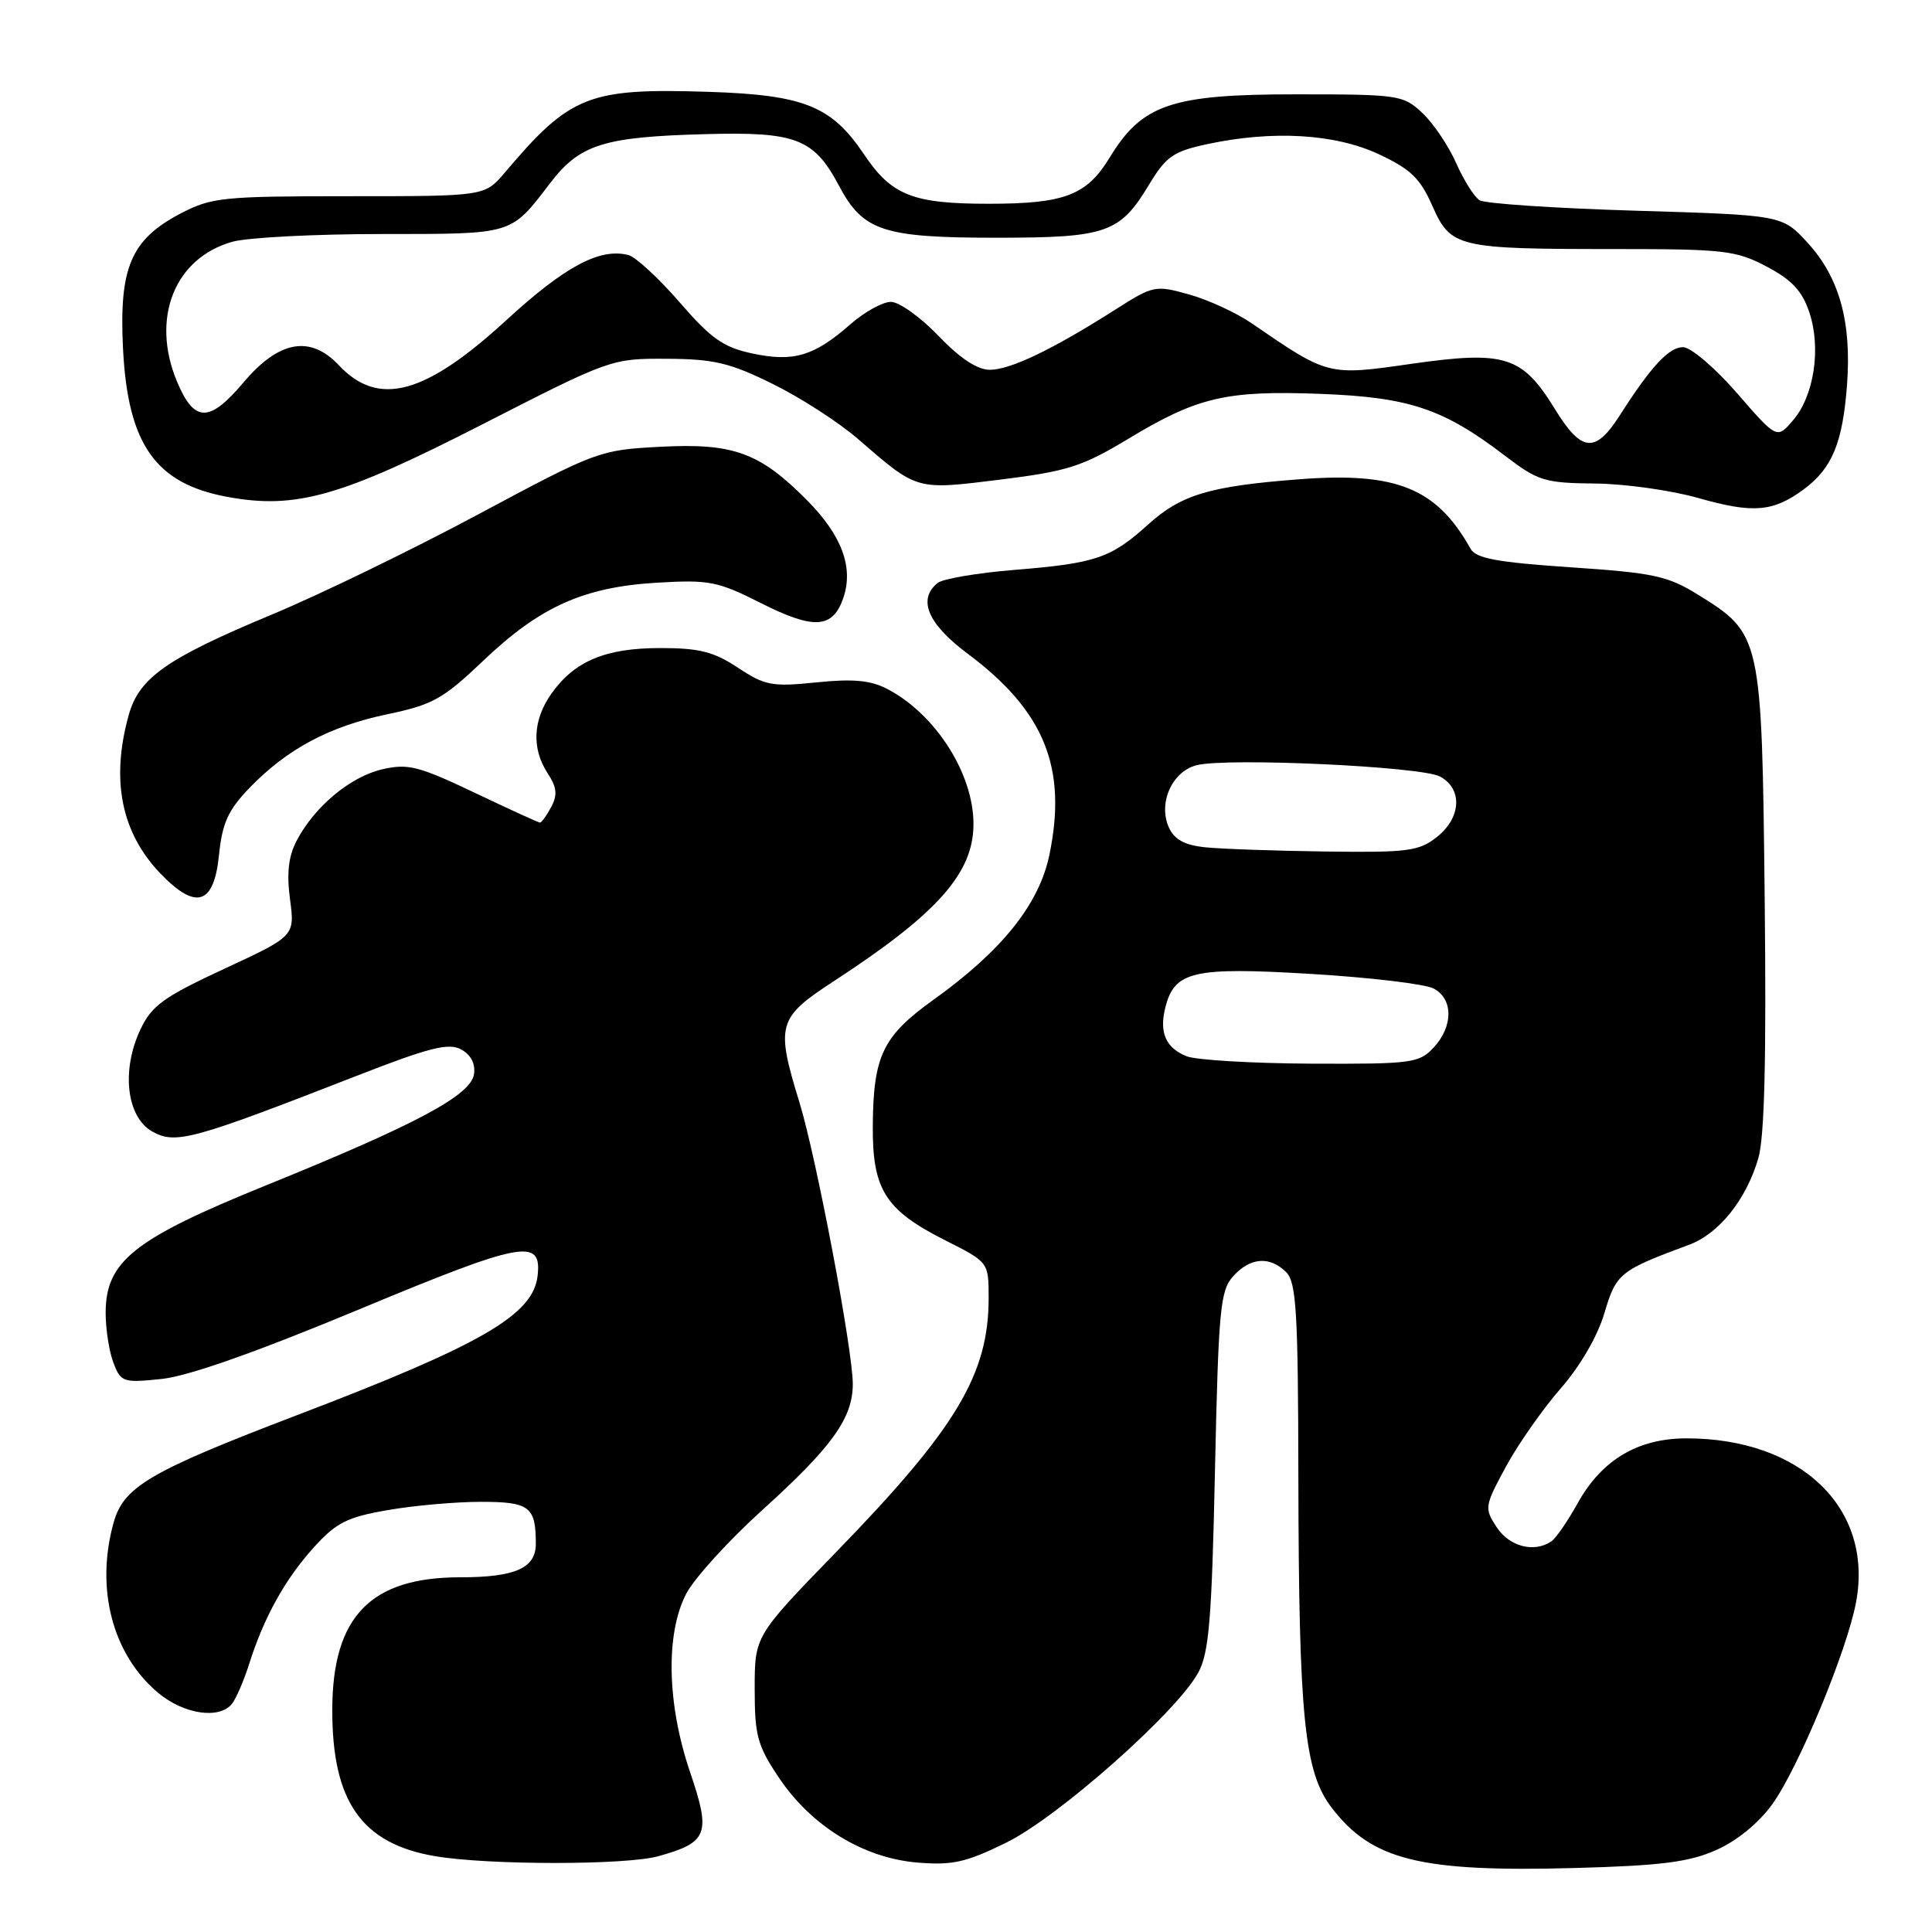 <?xml version="1.0" encoding="UTF-8" standalone="no"?>
<!DOCTYPE svg PUBLIC "-//W3C//DTD SVG 1.1//EN" "http://www.w3.org/Graphics/SVG/1.1/DTD/svg11.dtd" >
<svg xmlns="http://www.w3.org/2000/svg" xmlns:xlink="http://www.w3.org/1999/xlink" version="1.1" viewBox="0 0 256 256">
 <g >
 <path fill="currentColor"
d=" M 227.38 245.15 C 230.12 243.95 233.02 241.58 234.83 239.08 C 238.26 234.34 244.74 218.73 245.94 212.29 C 248.26 199.85 238.65 190.58 223.44 190.59 C 217.00 190.60 212.23 193.45 209.04 199.20 C 207.72 201.57 206.17 203.83 205.57 204.23 C 203.31 205.79 200.01 204.94 198.33 202.38 C 196.66 199.84 196.70 199.60 199.54 194.34 C 201.15 191.37 204.41 186.72 206.77 184.01 C 209.38 181.03 211.68 177.07 212.59 174.00 C 214.16 168.71 214.61 168.35 223.81 164.94 C 227.77 163.47 231.37 158.98 232.98 153.50 C 233.81 150.70 234.06 140.39 233.83 119.00 C 233.45 84.25 233.40 83.99 224.93 78.76 C 220.97 76.31 219.05 75.90 208.11 75.17 C 198.39 74.51 195.57 73.99 194.86 72.72 C 190.36 64.67 185.03 62.51 172.10 63.51 C 160.27 64.42 156.50 65.55 152.12 69.51 C 147.20 73.96 145.19 74.64 134.47 75.51 C 129.54 75.91 124.94 76.69 124.25 77.24 C 121.55 79.41 122.92 82.66 128.21 86.61 C 138.40 94.22 141.44 101.72 139.05 113.28 C 137.68 119.84 132.77 125.97 123.66 132.50 C 117.00 137.27 115.73 139.88 115.65 149.04 C 115.57 157.63 117.27 160.33 125.29 164.37 C 131.00 167.25 131.00 167.25 131.00 172.00 C 131.00 182.12 126.70 189.29 110.82 205.63 C 100.00 216.77 100.00 216.77 100.00 223.77 C 100.00 230.01 100.35 231.30 103.25 235.61 C 107.55 242.00 114.43 246.21 121.57 246.80 C 126.22 247.18 128.00 246.78 133.35 244.15 C 140.25 240.75 155.92 226.87 158.78 221.62 C 160.20 219.02 160.57 214.56 160.99 194.85 C 161.46 173.43 161.68 171.01 163.41 169.10 C 165.67 166.60 168.26 166.41 170.43 168.57 C 171.77 169.92 172.01 173.85 172.04 195.82 C 172.10 227.58 172.82 234.77 176.44 239.51 C 181.76 246.49 188.18 248.08 208.70 247.52 C 220.09 247.21 223.80 246.74 227.38 245.15 Z  M 87.22 245.96 C 93.81 244.13 94.23 243.02 91.44 234.82 C 88.38 225.82 88.17 216.53 90.91 211.21 C 91.96 209.17 96.51 204.16 101.03 200.07 C 110.25 191.73 112.99 187.92 113.00 183.41 C 113.00 178.88 108.20 153.52 105.95 146.14 C 102.76 135.75 103.01 134.88 110.56 129.96 C 124.21 121.06 128.98 115.70 128.99 109.22 C 129.01 102.53 123.97 94.63 117.57 91.29 C 115.36 90.14 113.05 89.92 108.18 90.42 C 102.31 91.02 101.37 90.85 97.79 88.48 C 94.59 86.36 92.67 85.87 87.50 85.87 C 80.24 85.87 76.15 87.58 73.08 91.89 C 70.60 95.37 70.42 99.18 72.57 102.47 C 73.79 104.33 73.89 105.33 73.04 106.93 C 72.43 108.07 71.76 109.00 71.56 109.00 C 71.36 109.00 67.44 107.21 62.85 105.02 C 55.44 101.50 54.06 101.15 50.64 101.94 C 46.40 102.93 41.67 106.88 39.30 111.41 C 38.22 113.48 37.97 115.72 38.43 119.17 C 39.07 124.03 39.07 124.03 29.72 128.37 C 21.70 132.09 20.11 133.24 18.62 136.38 C 16.04 141.82 16.76 148.02 20.19 149.94 C 23.27 151.66 25.45 151.06 47.27 142.55 C 56.85 138.81 59.42 138.16 61.08 139.04 C 62.38 139.74 63.01 140.93 62.81 142.32 C 62.41 145.12 55.26 148.95 35.24 157.07 C 17.72 164.17 14.00 167.13 14.00 173.97 C 14.00 176.11 14.46 179.09 15.03 180.57 C 16.01 183.15 16.30 183.25 21.41 182.72 C 24.92 182.36 33.91 179.19 47.61 173.49 C 69.31 164.46 71.83 163.99 71.23 169.09 C 70.62 174.24 63.80 178.19 39.50 187.46 C 19.82 194.97 16.38 196.99 15.05 201.77 C 12.62 210.50 14.90 219.21 20.93 224.29 C 24.35 227.16 29.07 227.86 30.75 225.75 C 31.29 225.06 32.31 222.70 33.01 220.50 C 34.96 214.32 37.76 209.27 41.57 205.05 C 44.55 201.76 45.98 201.03 51.36 200.10 C 54.83 199.49 60.39 199.00 63.72 199.00 C 70.17 199.00 71.00 199.64 71.00 204.55 C 71.00 207.79 68.28 209.00 60.97 209.00 C 49.10 209.00 44.06 214.20 44.03 226.50 C 43.99 238.72 47.93 244.32 57.69 245.96 C 64.77 247.15 82.93 247.15 87.22 245.96 Z  M 29.02 113.28 C 29.45 109.07 30.22 107.36 33.02 104.44 C 38.01 99.26 43.60 96.26 51.33 94.64 C 57.35 93.38 58.72 92.61 64.01 87.57 C 71.54 80.39 77.32 77.79 87.05 77.21 C 93.99 76.80 95.09 77.02 100.86 79.93 C 107.86 83.46 110.36 83.30 111.75 79.21 C 113.12 75.17 111.55 70.95 106.95 66.30 C 100.67 59.96 97.18 58.69 87.50 59.20 C 79.44 59.62 79.04 59.77 63.40 68.14 C 54.66 72.82 42.33 78.81 36.00 81.44 C 22.05 87.26 18.42 89.81 17.05 94.77 C 14.66 103.38 16.07 110.37 21.30 115.79 C 25.99 120.65 28.36 119.88 29.02 113.28 Z  M 238.99 64.85 C 242.77 62.06 244.16 58.70 244.74 51.00 C 245.36 42.65 243.73 36.77 239.52 32.17 C 236.15 28.50 236.15 28.50 216.75 27.92 C 206.09 27.60 196.77 26.98 196.06 26.54 C 195.35 26.10 193.95 23.88 192.94 21.59 C 191.93 19.31 189.92 16.33 188.47 14.97 C 185.92 12.58 185.36 12.50 171.67 12.50 C 155.20 12.50 151.33 13.82 147.03 20.89 C 143.99 25.88 141.06 27.00 131.00 27.00 C 120.94 27.00 118.14 25.89 114.50 20.47 C 110.19 14.05 106.56 12.58 93.92 12.17 C 77.96 11.66 75.58 12.60 66.87 22.89 C 64.23 26.00 64.23 26.00 46.27 26.00 C 29.47 26.00 28.03 26.15 23.91 28.30 C 17.35 31.74 15.76 35.46 16.30 46.19 C 16.94 58.89 20.59 64.08 30.13 65.84 C 39.19 67.51 45.15 65.82 63.74 56.32 C 80.88 47.55 81.02 47.50 88.34 47.54 C 94.60 47.57 96.71 48.07 102.38 50.87 C 106.05 52.67 111.13 55.95 113.67 58.15 C 121.63 65.04 121.29 64.94 132.56 63.55 C 141.46 62.44 143.41 61.82 149.53 58.13 C 158.69 52.60 162.48 51.72 174.99 52.19 C 186.74 52.64 191.24 54.15 199.38 60.36 C 203.81 63.74 204.66 64.00 211.33 64.07 C 215.27 64.10 221.43 64.97 225.00 65.98 C 232.29 68.06 234.94 67.84 238.99 64.85 Z  M 157.23 139.96 C 154.47 138.85 153.58 136.82 154.41 133.51 C 155.62 128.68 158.09 128.11 173.73 129.05 C 181.55 129.52 188.87 130.39 189.98 130.99 C 192.58 132.38 192.57 136.01 189.96 138.81 C 188.04 140.87 187.08 141.00 173.71 140.94 C 165.89 140.90 158.48 140.46 157.23 139.96 Z  M 159.70 112.27 C 156.98 111.99 155.61 111.25 154.89 109.66 C 153.42 106.43 155.30 102.21 158.57 101.39 C 162.66 100.37 188.31 101.56 190.80 102.89 C 193.84 104.52 193.63 108.36 190.37 110.93 C 188.00 112.79 186.50 112.98 175.62 112.83 C 168.95 112.74 161.79 112.49 159.70 112.27 Z  M 206.02 54.18 C 201.69 47.15 199.42 46.44 187.01 48.21 C 175.95 49.80 176.00 49.81 165.84 42.83 C 163.82 41.44 160.10 39.73 157.57 39.02 C 153.07 37.76 152.83 37.81 147.73 41.06 C 139.47 46.31 133.87 49.00 131.16 49.00 C 129.50 49.00 127.21 47.49 124.35 44.50 C 121.97 42.02 119.14 40.00 118.05 40.00 C 116.96 40.00 114.55 41.33 112.69 42.96 C 107.89 47.19 105.15 48.00 99.70 46.84 C 95.84 46.02 94.23 44.88 90.04 40.04 C 87.27 36.85 84.22 34.03 83.25 33.79 C 79.46 32.83 74.84 35.30 67.03 42.48 C 56.30 52.32 50.14 53.97 44.90 48.40 C 41.12 44.37 36.95 45.12 32.27 50.67 C 27.72 56.05 25.74 56.02 23.45 50.55 C 19.95 42.17 23.13 34.17 30.81 32.03 C 32.84 31.47 41.73 31.01 50.56 31.01 C 68.16 31.00 67.61 31.17 72.89 24.27 C 76.85 19.11 79.95 18.13 93.61 17.77 C 105.50 17.45 107.86 18.37 111.17 24.61 C 114.36 30.63 117.01 31.50 132.09 31.50 C 146.59 31.50 148.38 30.88 152.21 24.54 C 154.51 20.72 155.45 20.07 159.96 19.10 C 168.64 17.24 176.86 17.72 182.67 20.42 C 186.91 22.40 188.18 23.62 189.79 27.27 C 192.24 32.80 193.08 33.00 213.97 33.00 C 228.48 33.00 230.02 33.18 234.09 35.32 C 237.44 37.09 238.80 38.55 239.75 41.40 C 241.33 46.15 240.38 52.45 237.58 55.70 C 235.45 58.18 235.45 58.18 230.16 52.09 C 227.24 48.73 224.03 46.00 223.01 46.00 C 221.14 46.00 218.77 48.56 214.66 54.99 C 211.38 60.13 209.57 59.96 206.02 54.18 Z "/>
</g>
</svg>